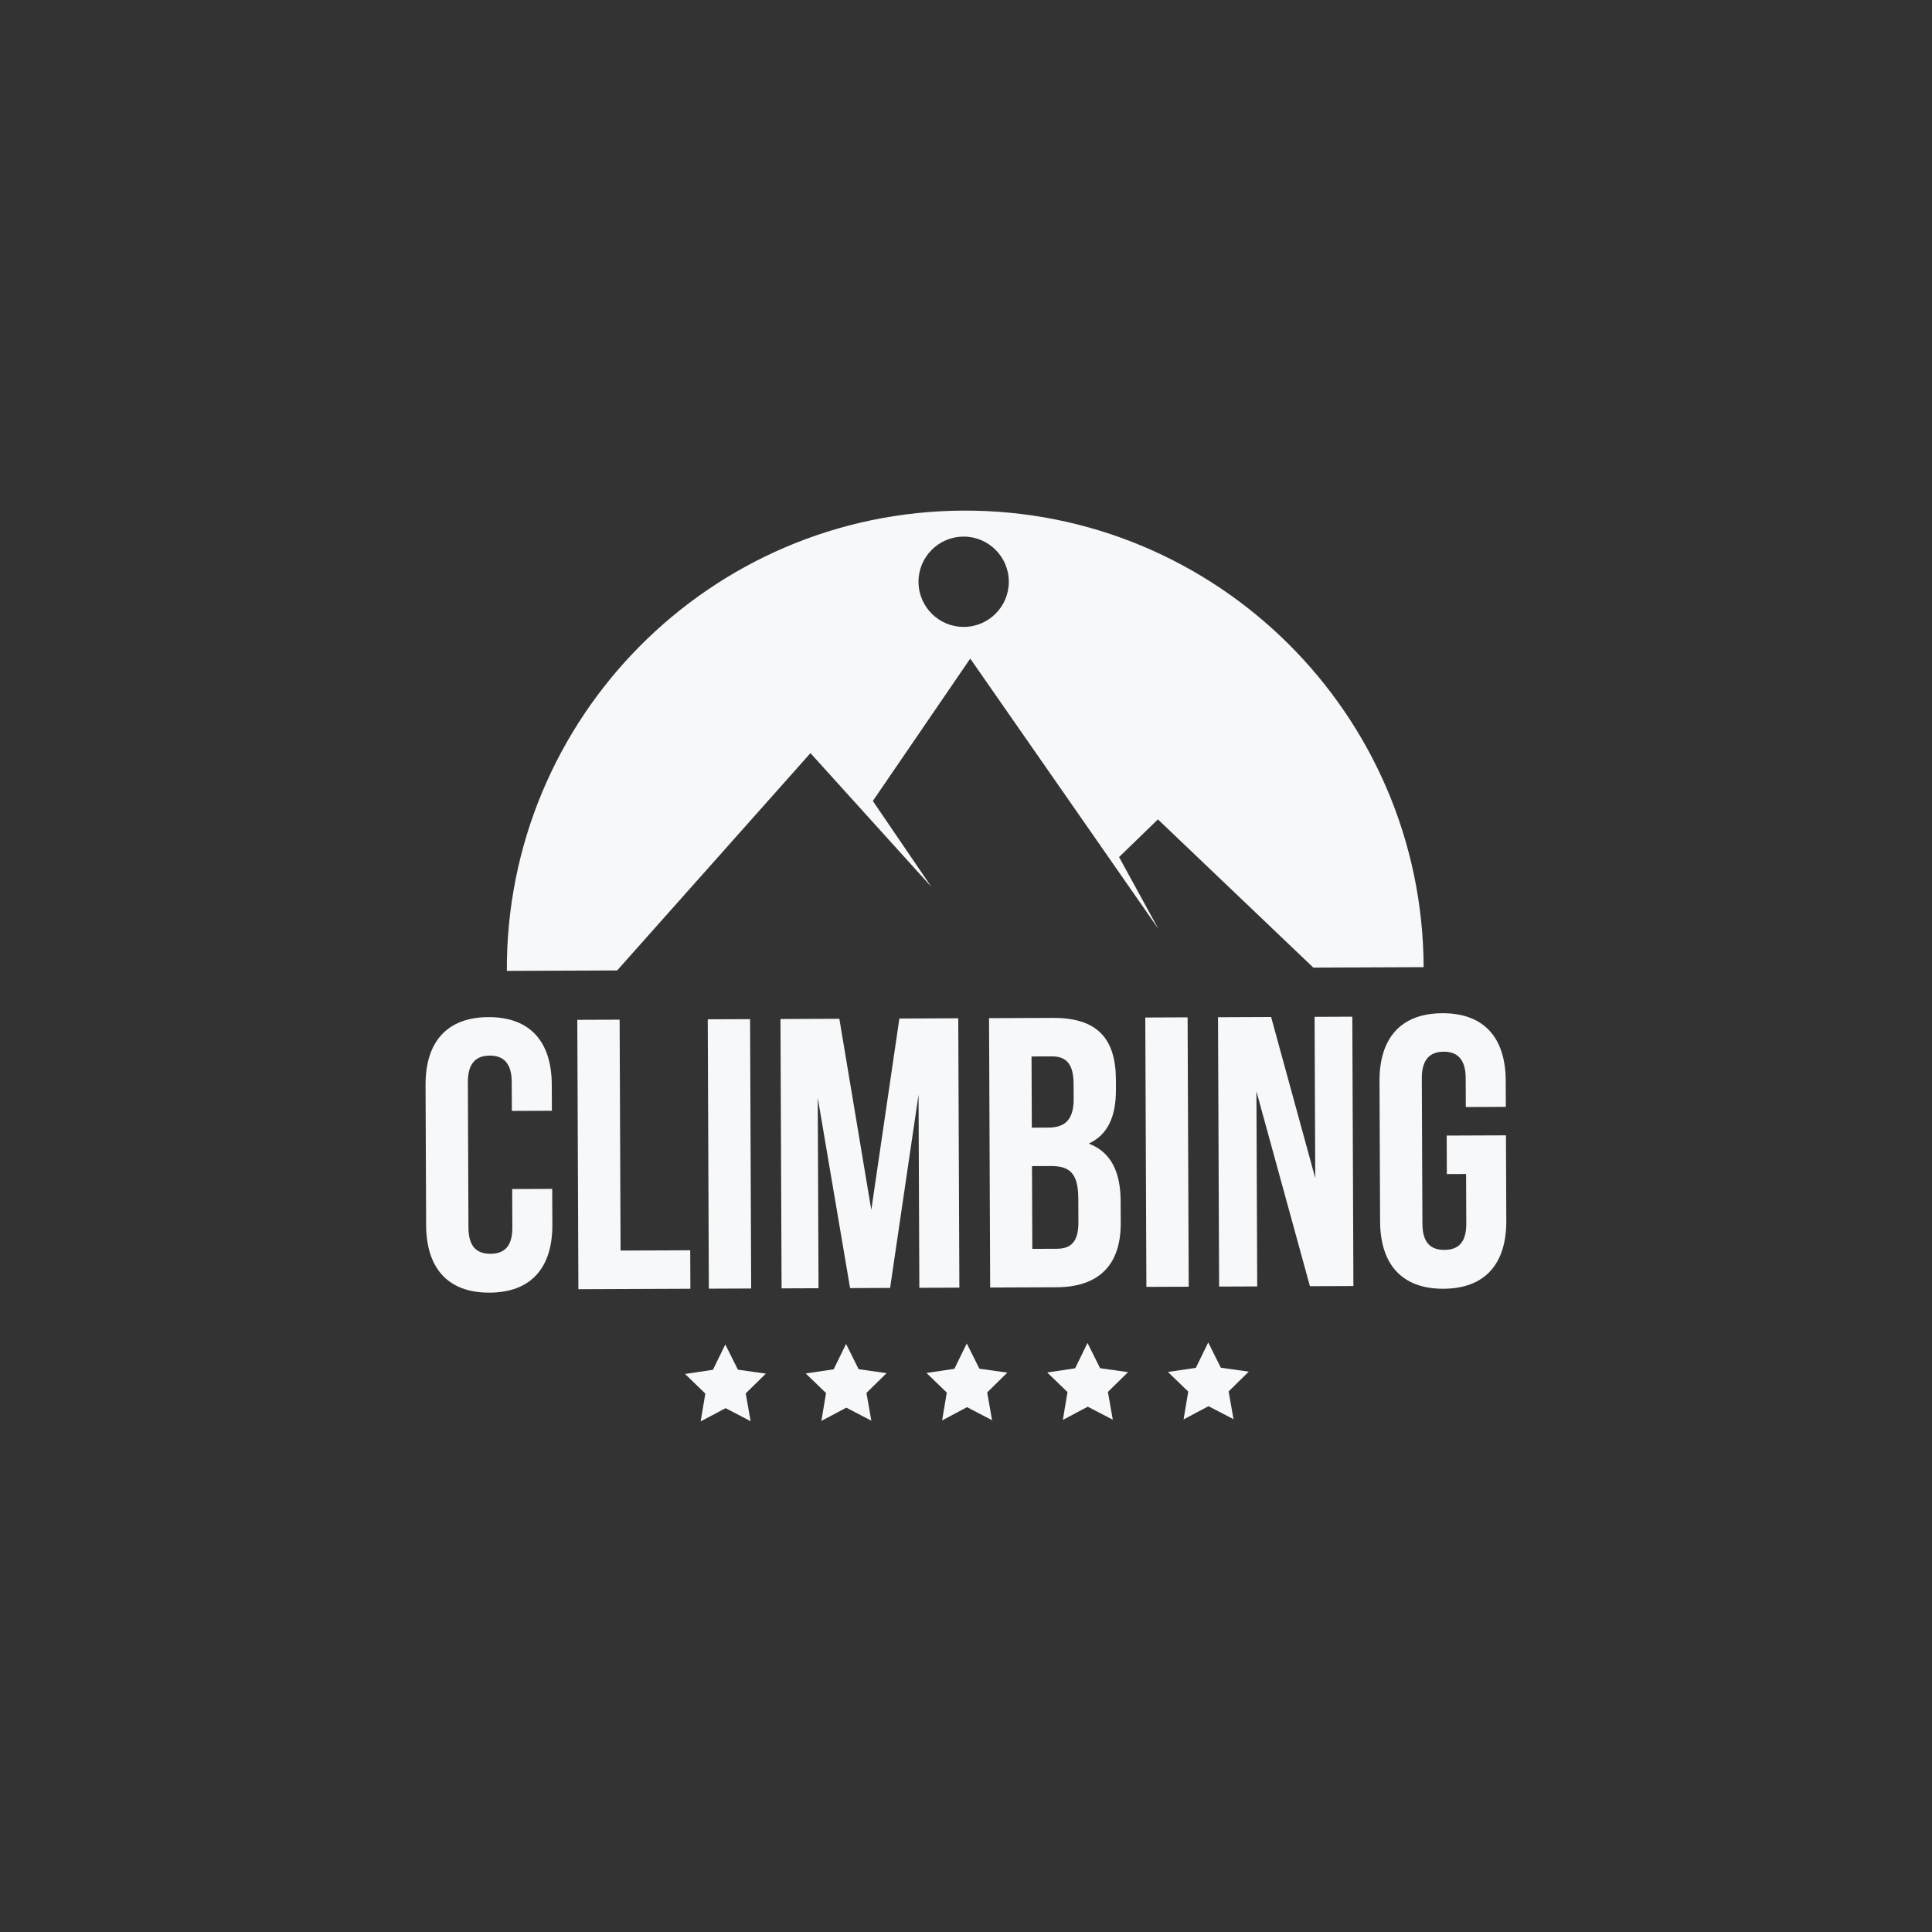 <?xml version="1.0" encoding="utf-8"?>
<!-- Generator: Adobe Illustrator 16.0.0, SVG Export Plug-In . SVG Version: 6.00 Build 0)  -->
<!DOCTYPE svg PUBLIC "-//W3C//DTD SVG 1.1//EN" "http://www.w3.org/Graphics/SVG/1.1/DTD/svg11.dtd">
<svg version="1.1" id="Capa_1" xmlns="http://www.w3.org/2000/svg" xmlns:xlink="http://www.w3.org/1999/xlink" x="0px" y="0px"
	 width="300px" height="300px" viewBox="0 0 300 300" enable-background="new 0 0 300 300" xml:space="preserve">
<rect x="0" y="0" width="300" height="300" fill="#333333" stroke="none"/>
<g>
	<g>
		<path fill="#F6F8FA" d="M85.746,184.608l0.023,5.557c0.027,6.692-3.303,10.53-9.756,10.557c-6.454,0.026-9.815-3.784-9.843-10.476
			l-0.09-21.75c-0.027-6.692,3.303-10.53,9.757-10.557c6.453-0.027,9.814,3.783,9.842,10.476l0.018,4.063l-6.214,0.025l-0.019-4.481
			c-0.013-2.987-1.332-4.117-3.424-4.108c-2.091,0.008-3.401,1.148-3.389,4.137l0.092,22.586c0.013,2.988,1.332,4.059,3.423,4.05
			c2.092-0.009,3.402-1.09,3.39-4.077l-0.024-5.976L85.746,184.608z"/>
		<path fill="#F6F8FA" d="M89.643,158.36l6.573-0.026l0.147,35.852l10.815-0.044l0.024,5.975l-17.389,0.071L89.643,158.36z"/>
		<path fill="#F6F8FA" d="M109.898,158.277l6.573-0.026l0.172,41.827l-6.573,0.026L109.898,158.277z"/>
		<path fill="#F6F8FA" d="M135.296,187.871l4.359-29.715l9.143-0.037l0.172,41.826l-6.215,0.025l-0.123-29.996l-4.418,30.015
			L132,200.015l-5.021-29.558l0.121,29.578l-5.736,0.023l-0.172-41.827l9.142-0.037L135.296,187.871z"/>
		<path fill="#F6F8FA" d="M173.277,167.639l0.006,1.494c0.018,4.302-1.285,7.056-4.208,8.442c3.531,1.36,4.918,4.521,4.937,8.942
			l0.014,3.406c0.026,6.453-3.364,9.933-9.938,9.96l-10.337,0.042l-0.172-41.827l9.919-0.04
			C170.31,158.03,173.251,161.186,173.277,167.639z M160.176,164.048l0.046,11.054l2.569-0.011c2.45-0.01,3.939-1.091,3.926-4.438
			l-0.01-2.33c-0.012-2.987-1.034-4.298-3.364-4.289L160.176,164.048z M160.246,181.077l0.053,12.847l3.765-0.016
			c2.211-0.009,3.401-1.029,3.389-4.137l-0.015-3.645c-0.016-3.884-1.275-5.074-4.264-5.062L160.246,181.077z"/>
		<path fill="#F6F8FA" d="M177.839,158l6.572-0.027l0.172,41.827l-6.572,0.027L177.839,158z"/>
		<path fill="#F6F8FA" d="M195.096,169.462l0.124,30.295l-5.916,0.023l-0.172-41.826l8.246-0.034l6.854,25.009l-0.103-25.036
			l5.856-0.024l0.172,41.827l-6.752,0.027L195.096,169.462z"/>
		<path fill="#F6F8FA" d="M224.642,176.332l9.201-0.037l0.055,13.265c0.027,6.692-3.303,10.53-9.755,10.557
			c-6.454,0.026-9.815-3.784-9.843-10.477l-0.09-21.75c-0.027-6.692,3.303-10.53,9.757-10.557c6.452-0.026,9.813,3.784,9.841,10.477
			l0.018,4.063l-6.214,0.025l-0.019-4.481c-0.013-2.988-1.331-4.118-3.423-4.109c-2.091,0.009-3.401,1.149-3.389,4.137l0.092,22.587
			c0.013,2.987,1.332,4.058,3.423,4.049c2.092-0.008,3.401-1.089,3.389-4.077l-0.031-7.708l-2.987,0.013L224.642,176.332z"/>
	</g>
	<path fill="#F6F8FA" d="M149.592,79.287c-39.313,0.16-71.051,32.159-70.89,71.472l17.129-0.07l30.017-33.743l16.021,17.717
		l2.742,3.032l-9.076-13.321l15.123-22.11l29.213,41.97l-6.104-11.149l6.035-5.851l24.131,23.014l17.13-0.069
		C220.902,110.864,188.903,79.126,149.592,79.287z M149.665,97.347c-3.872,0.016-7.023-3.11-7.04-6.982
		c-0.016-3.872,3.111-7.024,6.983-7.04s7.023,3.11,7.04,6.982C156.664,94.179,153.538,97.331,149.665,97.347z"/>
	<polygon fill="#F6F8FA" points="112.627,208.763 114.582,212.684 118.921,213.296 115.796,216.367 116.554,220.683 
		112.668,218.659 108.798,220.714 109.521,216.393 106.371,213.348 110.704,212.7 	"/>
	<polygon fill="#F6F8FA" points="131.374,208.687 133.329,212.607 137.667,213.22 134.542,216.291 135.301,220.605 131.414,218.583 
		127.545,220.638 128.268,216.316 125.117,213.271 129.451,212.623 	"/>
	<polygon fill="#F6F8FA" points="150.12,208.609 152.075,212.53 156.414,213.143 153.289,216.214 154.047,220.529 150.161,218.506 
		146.291,220.561 147.014,216.239 143.864,213.194 148.197,212.547 	"/>
	<polygon fill="#F6F8FA" points="168.867,208.533 170.822,212.454 175.16,213.066 172.035,216.138 172.794,220.452 168.907,218.43 
		165.037,220.484 165.761,216.163 162.611,213.117 166.943,212.47 	"/>
	<polygon fill="#F6F8FA" points="187.613,208.456 189.568,212.377 193.907,212.989 190.782,216.061 191.541,220.376 
		187.654,218.353 183.784,220.407 184.508,216.086 181.357,213.041 185.69,212.394 	"/>
</g>
</svg>
